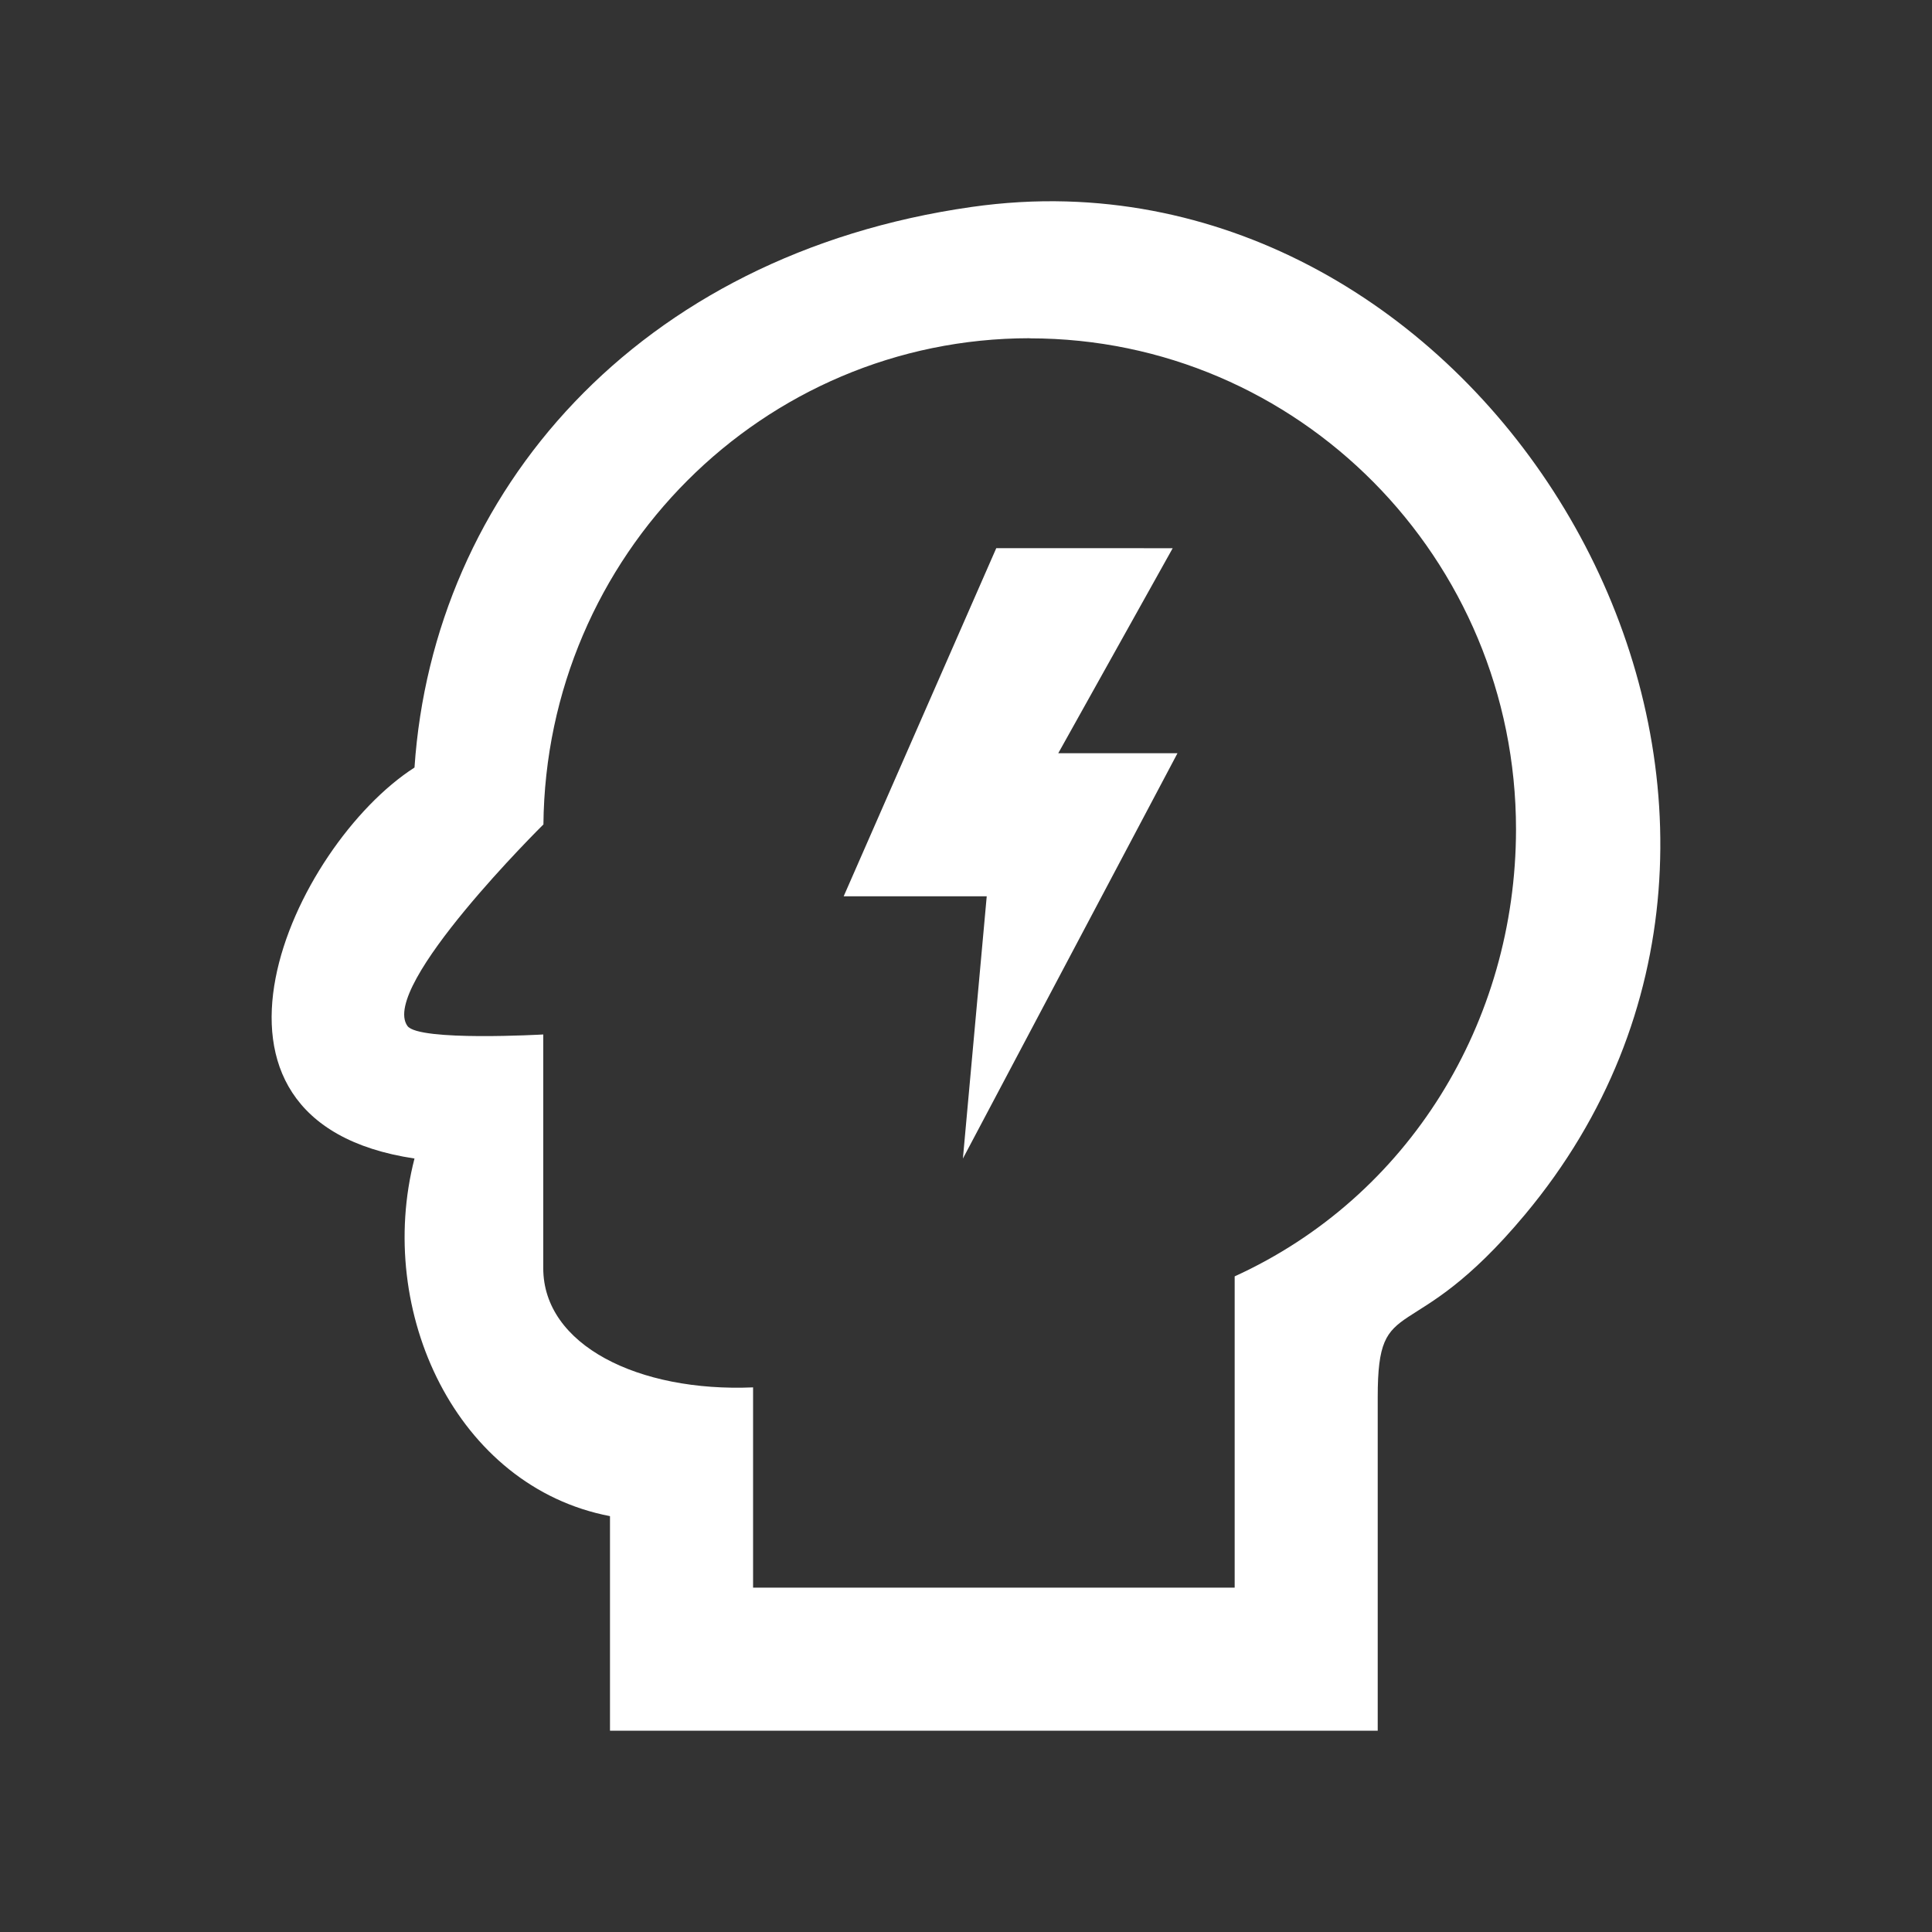 <?xml version="1.0" encoding="UTF-8"?>
<svg version="1.1" viewBox="0 0 48 48" xmlns="http://www.w3.org/2000/svg">
    <rect x="0" y="0" width="48" height="48" fill="#333333" stroke="none"/>
    <path d="m26.496 5.005c-0.772-0.022-1.558 0.023-2.358 0.137-8.309 1.184-13.377 7.098-13.84 13.927-3.013 1.937-6.192 8.787 0 9.714-0.981 3.799 1.042 8.155 4.857 8.885v5.331h19.074v-8.293c0-2.684 0.801-1.105 3.663-4.535 8.216-9.848 0.179-24.833-11.396-25.166zm-0.914 3.401c6.673 5.14e-4 12.083 5.463 12.083 12.201-0.006 4.789-2.668 9.132-6.99 11.104v7.733h-11.965v-4.975c-2.852 0.121-5.213-1.052-5.213-2.962v-5.806s-3.094 0.178-3.374-0.211c-0.702-0.977 3.374-5.003 3.374-5.003l0.004 0.004c0.062-6.693 5.452-12.086 12.081-12.088z" fill="#fff"/>
    <path d="m24.752 13.619-3.791 8.649h3.554l-0.592 6.516 5.331-10.07h-2.962l2.843-5.094z" fill="#fff"/>
</svg>
